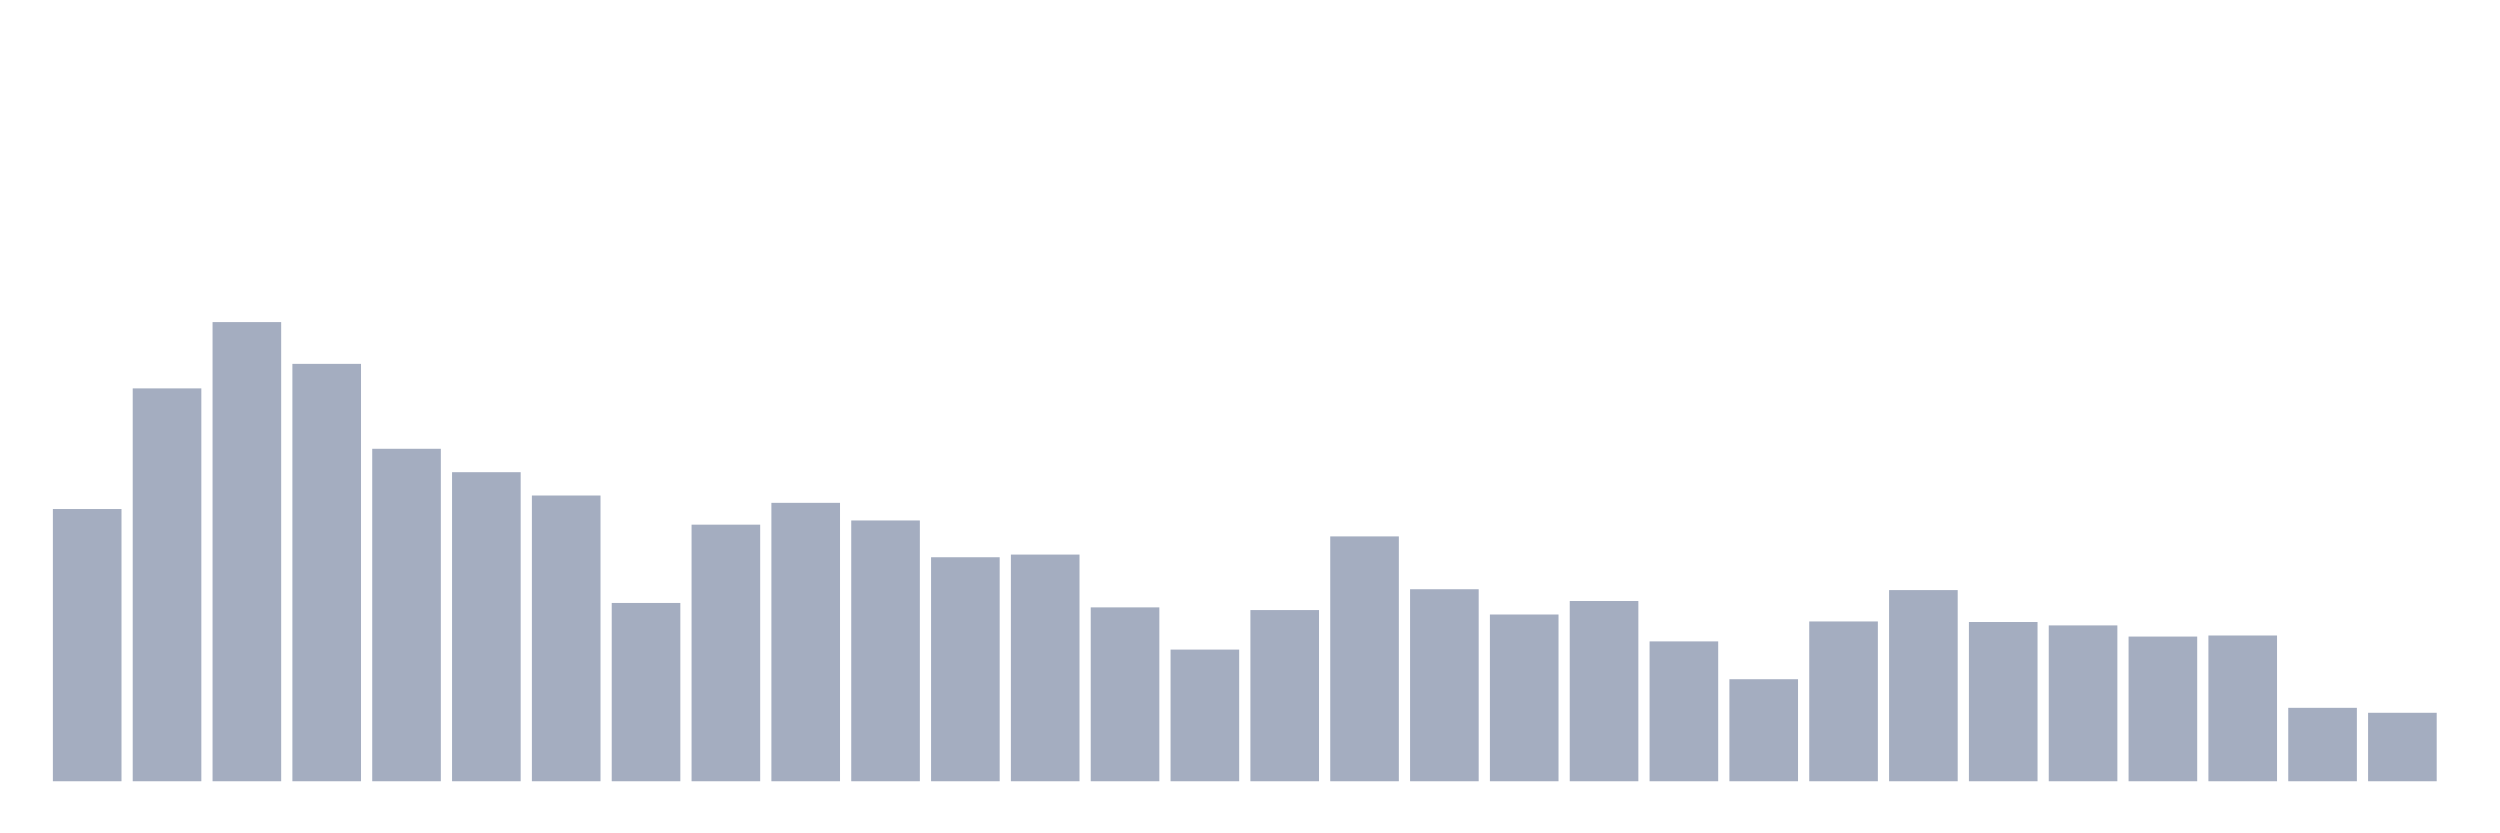 <svg xmlns="http://www.w3.org/2000/svg" viewBox="0 0 480 160"><g transform="translate(10,10)"><rect class="bar" x="0.153" width="13.175" y="87.733" height="52.267" fill="rgb(164,173,192)"></rect><rect class="bar" x="15.482" width="13.175" y="64.571" height="75.429" fill="rgb(164,173,192)"></rect><rect class="bar" x="30.81" width="13.175" y="51.841" height="88.159" fill="rgb(164,173,192)"></rect><rect class="bar" x="46.138" width="13.175" y="59.862" height="80.138" fill="rgb(164,173,192)"></rect><rect class="bar" x="61.466" width="13.175" y="76.167" height="63.833" fill="rgb(164,173,192)"></rect><rect class="bar" x="76.794" width="13.175" y="80.661" height="59.339" fill="rgb(164,173,192)"></rect><rect class="bar" x="92.123" width="13.175" y="85.138" height="54.862" fill="rgb(164,173,192)"></rect><rect class="bar" x="107.451" width="13.175" y="105.767" height="34.233" fill="rgb(164,173,192)"></rect><rect class="bar" x="122.779" width="13.175" y="90.734" height="49.266" fill="rgb(164,173,192)"></rect><rect class="bar" x="138.107" width="13.175" y="86.545" height="53.455" fill="rgb(164,173,192)"></rect><rect class="bar" x="153.436" width="13.175" y="89.93" height="50.07" fill="rgb(164,173,192)"></rect><rect class="bar" x="168.764" width="13.175" y="96.991" height="43.009" fill="rgb(164,173,192)"></rect><rect class="bar" x="184.092" width="13.175" y="96.478" height="43.522" fill="rgb(164,173,192)"></rect><rect class="bar" x="199.42" width="13.175" y="106.616" height="33.384" fill="rgb(164,173,192)"></rect><rect class="bar" x="214.748" width="13.175" y="114.721" height="25.279" fill="rgb(164,173,192)"></rect><rect class="bar" x="230.077" width="13.175" y="107.133" height="32.867" fill="rgb(164,173,192)"></rect><rect class="bar" x="245.405" width="13.175" y="92.989" height="47.011" fill="rgb(164,173,192)"></rect><rect class="bar" x="260.733" width="13.175" y="103.134" height="36.866" fill="rgb(164,173,192)"></rect><rect class="bar" x="276.061" width="13.175" y="107.985" height="32.015" fill="rgb(164,173,192)"></rect><rect class="bar" x="291.39" width="13.175" y="105.393" height="34.607" fill="rgb(164,173,192)"></rect><rect class="bar" x="306.718" width="13.175" y="113.148" height="26.852" fill="rgb(164,173,192)"></rect><rect class="bar" x="322.046" width="13.175" y="120.41" height="19.59" fill="rgb(164,173,192)"></rect><rect class="bar" x="337.374" width="13.175" y="109.319" height="30.681" fill="rgb(164,173,192)"></rect><rect class="bar" x="352.702" width="13.175" y="103.297" height="36.703" fill="rgb(164,173,192)"></rect><rect class="bar" x="368.031" width="13.175" y="109.423" height="30.577" fill="rgb(164,173,192)"></rect><rect class="bar" x="383.359" width="13.175" y="110.078" height="29.922" fill="rgb(164,173,192)"></rect><rect class="bar" x="398.687" width="13.175" y="112.219" height="27.781" fill="rgb(164,173,192)"></rect><rect class="bar" x="414.015" width="13.175" y="112.015" height="27.985" fill="rgb(164,173,192)"></rect><rect class="bar" x="429.344" width="13.175" y="125.902" height="14.098" fill="rgb(164,173,192)"></rect><rect class="bar" x="444.672" width="13.175" y="126.854" height="13.146" fill="rgb(164,173,192)"></rect></g></svg>
